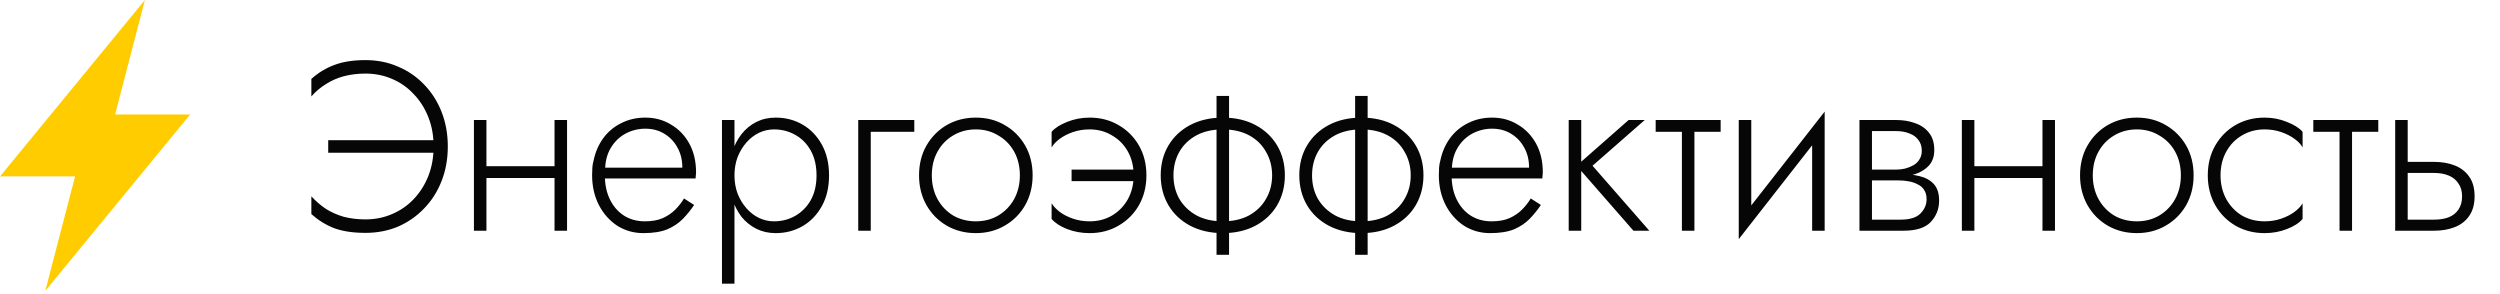 <svg width="264" height="31" viewBox="0 0 264 31" fill="none" xmlns="http://www.w3.org/2000/svg">
<path d="M34.659 16.13H45.789V14.808H34.659V16.13ZM45.789 15.469C45.789 16.604 45.603 17.646 45.23 18.595C44.857 19.526 44.34 20.34 43.68 21.034C43.036 21.712 42.274 22.237 41.393 22.61C40.529 22.982 39.597 23.169 38.598 23.169C37.768 23.169 36.997 23.075 36.285 22.889C35.591 22.686 34.964 22.406 34.405 22.05C33.846 21.678 33.338 21.237 32.88 20.729V22.61C33.626 23.27 34.439 23.77 35.32 24.109C36.218 24.431 37.31 24.591 38.598 24.591C39.834 24.591 40.978 24.371 42.028 23.931C43.078 23.473 43.993 22.838 44.773 22.025C45.569 21.212 46.187 20.246 46.627 19.128C47.068 18.01 47.288 16.791 47.288 15.469C47.288 14.148 47.068 12.928 46.627 11.81C46.187 10.692 45.569 9.726 44.773 8.913C43.993 8.1 43.078 7.473 42.028 7.033C40.978 6.575 39.834 6.347 38.598 6.347C37.31 6.347 36.218 6.516 35.32 6.855C34.439 7.177 33.626 7.668 32.88 8.329V10.184C33.321 9.676 33.829 9.244 34.405 8.888C34.981 8.515 35.616 8.236 36.311 8.049C37.022 7.863 37.785 7.77 38.598 7.77C39.597 7.77 40.529 7.956 41.393 8.329C42.274 8.701 43.036 9.235 43.68 9.93C44.34 10.607 44.857 11.42 45.23 12.369C45.603 13.301 45.789 14.334 45.789 15.469ZM50.835 18.798H59.373V17.553H50.835V18.798ZM58.559 12.674V24.363H59.881V12.674H58.559ZM50.047 12.674V24.363H51.368V12.674H50.047ZM63.365 18.849H73.453C73.47 18.747 73.478 18.645 73.478 18.544C73.495 18.425 73.504 18.315 73.504 18.213C73.504 17.045 73.266 16.028 72.792 15.164C72.318 14.3 71.674 13.631 70.861 13.157C70.065 12.665 69.158 12.42 68.142 12.42C67.21 12.42 66.363 12.615 65.601 13.004C64.839 13.377 64.203 13.911 63.695 14.605C63.204 15.283 62.865 16.07 62.679 16.968C62.611 17.206 62.569 17.451 62.552 17.705C62.535 17.959 62.526 18.222 62.526 18.493C62.526 19.662 62.764 20.712 63.238 21.644C63.712 22.559 64.356 23.287 65.169 23.829C65.999 24.354 66.922 24.617 67.939 24.617C68.972 24.617 69.819 24.481 70.48 24.21C71.14 23.922 71.691 23.55 72.132 23.092C72.572 22.635 72.962 22.152 73.3 21.644L72.233 20.958C71.979 21.381 71.666 21.779 71.293 22.152C70.937 22.508 70.497 22.804 69.972 23.041C69.463 23.262 68.837 23.372 68.091 23.372C67.261 23.372 66.524 23.169 65.88 22.762C65.254 22.355 64.762 21.788 64.407 21.059C64.051 20.331 63.873 19.476 63.873 18.493L63.898 18.036C63.898 17.104 64.093 16.308 64.483 15.647C64.873 14.986 65.389 14.478 66.033 14.122C66.694 13.767 67.397 13.589 68.142 13.589C68.904 13.589 69.573 13.767 70.149 14.122C70.742 14.478 71.208 14.969 71.547 15.596C71.886 16.206 72.055 16.909 72.055 17.705H63.365V18.849ZM77.56 29.953V12.674H76.239V29.953H77.56ZM87.547 18.518C87.547 17.265 87.293 16.181 86.784 15.266C86.276 14.351 85.599 13.648 84.751 13.157C83.904 12.665 82.956 12.42 81.906 12.42C81.16 12.42 80.483 12.572 79.873 12.877C79.263 13.182 78.738 13.614 78.297 14.173C77.874 14.715 77.543 15.359 77.306 16.104C77.069 16.85 76.951 17.654 76.951 18.518C76.951 19.382 77.069 20.187 77.306 20.932C77.543 21.678 77.874 22.33 78.297 22.889C78.738 23.431 79.263 23.855 79.873 24.16C80.483 24.464 81.16 24.617 81.906 24.617C82.956 24.617 83.904 24.371 84.751 23.88C85.599 23.389 86.276 22.686 86.784 21.771C87.293 20.856 87.547 19.772 87.547 18.518ZM86.225 18.518C86.225 19.535 86.022 20.407 85.615 21.136C85.209 21.847 84.667 22.398 83.989 22.787C83.312 23.177 82.558 23.372 81.728 23.372C81.186 23.372 80.66 23.253 80.152 23.016C79.661 22.779 79.221 22.44 78.831 22C78.441 21.559 78.128 21.043 77.891 20.45C77.671 19.857 77.56 19.213 77.56 18.518C77.56 17.824 77.671 17.18 77.891 16.587C78.128 15.994 78.441 15.478 78.831 15.037C79.221 14.597 79.661 14.258 80.152 14.021C80.66 13.784 81.186 13.665 81.728 13.665C82.558 13.665 83.312 13.86 83.989 14.249C84.667 14.622 85.209 15.173 85.615 15.901C86.022 16.63 86.225 17.502 86.225 18.518ZM90.629 12.674V24.363H91.951V13.919H96.55V12.674H90.629ZM97.051 18.518C97.051 19.687 97.313 20.738 97.838 21.669C98.364 22.584 99.075 23.304 99.973 23.829C100.888 24.354 101.913 24.617 103.048 24.617C104.183 24.617 105.199 24.354 106.097 23.829C107.012 23.304 107.732 22.584 108.257 21.669C108.782 20.738 109.045 19.687 109.045 18.518C109.045 17.333 108.782 16.282 108.257 15.367C107.732 14.453 107.012 13.733 106.097 13.208C105.199 12.682 104.183 12.42 103.048 12.42C101.913 12.42 100.888 12.682 99.973 13.208C99.075 13.733 98.364 14.453 97.838 15.367C97.313 16.282 97.051 17.333 97.051 18.518ZM98.398 18.518C98.398 17.57 98.601 16.731 99.007 16.003C99.414 15.274 99.965 14.707 100.659 14.3C101.371 13.877 102.167 13.665 103.048 13.665C103.929 13.665 104.716 13.877 105.411 14.3C106.122 14.707 106.681 15.274 107.088 16.003C107.495 16.731 107.698 17.57 107.698 18.518C107.698 19.45 107.495 20.289 107.088 21.034C106.681 21.762 106.122 22.338 105.411 22.762C104.716 23.169 103.929 23.372 103.048 23.372C102.167 23.372 101.371 23.169 100.659 22.762C99.965 22.338 99.414 21.762 99.007 21.034C98.601 20.289 98.398 19.45 98.398 18.518ZM113.159 17.909V19.128H119.765L120.832 17.909H113.159ZM119.714 18.518C119.714 19.45 119.511 20.289 119.105 21.034C118.698 21.762 118.139 22.338 117.427 22.762C116.733 23.169 115.945 23.372 115.064 23.372C114.437 23.372 113.853 23.279 113.311 23.092C112.769 22.906 112.303 22.669 111.913 22.381C111.524 22.076 111.236 21.771 111.049 21.466V23.118C111.405 23.541 111.947 23.897 112.676 24.185C113.421 24.473 114.217 24.617 115.064 24.617C116.199 24.617 117.216 24.354 118.114 23.829C119.028 23.304 119.748 22.584 120.273 21.669C120.799 20.738 121.061 19.687 121.061 18.518C121.061 17.333 120.799 16.282 120.273 15.367C119.748 14.453 119.028 13.733 118.114 13.208C117.216 12.682 116.199 12.42 115.064 12.42C114.217 12.42 113.421 12.572 112.676 12.877C111.947 13.165 111.405 13.512 111.049 13.919V15.571C111.236 15.249 111.524 14.944 111.913 14.656C112.303 14.368 112.769 14.131 113.311 13.944C113.853 13.758 114.437 13.665 115.064 13.665C115.945 13.665 116.733 13.877 117.427 14.3C118.139 14.707 118.698 15.274 119.105 16.003C119.511 16.731 119.714 17.57 119.714 18.518ZM128.466 10.133V26.904H129.788V10.133H128.466ZM122.571 18.518C122.571 19.687 122.842 20.738 123.384 21.669C123.926 22.584 124.689 23.304 125.671 23.829C126.671 24.354 127.823 24.617 129.127 24.617C130.448 24.617 131.6 24.354 132.583 23.829C133.565 23.304 134.328 22.584 134.87 21.669C135.412 20.738 135.683 19.687 135.683 18.518C135.683 17.333 135.412 16.282 134.87 15.367C134.328 14.453 133.565 13.733 132.583 13.208C131.6 12.682 130.448 12.42 129.127 12.42C127.823 12.42 126.671 12.682 125.671 13.208C124.689 13.733 123.926 14.453 123.384 15.367C122.842 16.282 122.571 17.333 122.571 18.518ZM123.918 18.518C123.918 17.604 124.121 16.782 124.528 16.054C124.951 15.308 125.553 14.724 126.332 14.3C127.111 13.877 128.043 13.665 129.127 13.665C130.211 13.665 131.143 13.877 131.922 14.3C132.701 14.724 133.294 15.308 133.701 16.054C134.124 16.782 134.336 17.604 134.336 18.518C134.336 19.433 134.124 20.255 133.701 20.983C133.294 21.712 132.701 22.296 131.922 22.736C131.143 23.16 130.211 23.372 129.127 23.372C128.043 23.372 127.111 23.16 126.332 22.736C125.553 22.296 124.951 21.712 124.528 20.983C124.121 20.255 123.918 19.433 123.918 18.518ZM143.101 10.133V26.904H144.423V10.133H143.101ZM137.206 18.518C137.206 19.687 137.477 20.738 138.019 21.669C138.561 22.584 139.324 23.304 140.306 23.829C141.306 24.354 142.457 24.617 143.762 24.617C145.083 24.617 146.235 24.354 147.218 23.829C148.2 23.304 148.963 22.584 149.505 21.669C150.047 20.738 150.318 19.687 150.318 18.518C150.318 17.333 150.047 16.282 149.505 15.367C148.963 14.453 148.2 13.733 147.218 13.208C146.235 12.682 145.083 12.42 143.762 12.42C142.457 12.42 141.306 12.682 140.306 13.208C139.324 13.733 138.561 14.453 138.019 15.367C137.477 16.282 137.206 17.333 137.206 18.518ZM138.553 18.518C138.553 17.604 138.756 16.782 139.163 16.054C139.586 15.308 140.187 14.724 140.967 14.3C141.746 13.877 142.678 13.665 143.762 13.665C144.846 13.665 145.778 13.877 146.557 14.3C147.336 14.724 147.929 15.308 148.336 16.054C148.759 16.782 148.971 17.604 148.971 18.518C148.971 19.433 148.759 20.255 148.336 20.983C147.929 21.712 147.336 22.296 146.557 22.736C145.778 23.16 144.846 23.372 143.762 23.372C142.678 23.372 141.746 23.16 140.967 22.736C140.187 22.296 139.586 21.712 139.163 20.983C138.756 20.255 138.553 19.433 138.553 18.518ZM152.781 18.849H162.869C162.886 18.747 162.894 18.645 162.894 18.544C162.911 18.425 162.92 18.315 162.92 18.213C162.92 17.045 162.683 16.028 162.208 15.164C161.734 14.3 161.09 13.631 160.277 13.157C159.481 12.665 158.575 12.42 157.558 12.42C156.626 12.42 155.779 12.615 155.017 13.004C154.255 13.377 153.62 13.911 153.111 14.605C152.62 15.283 152.281 16.07 152.095 16.968C152.027 17.206 151.985 17.451 151.968 17.705C151.951 17.959 151.942 18.222 151.942 18.493C151.942 19.662 152.18 20.712 152.654 21.644C153.128 22.559 153.772 23.287 154.585 23.829C155.415 24.354 156.338 24.617 157.355 24.617C158.388 24.617 159.235 24.481 159.896 24.21C160.557 23.922 161.107 23.55 161.548 23.092C161.988 22.635 162.378 22.152 162.717 21.644L161.649 20.958C161.395 21.381 161.082 21.779 160.709 22.152C160.353 22.508 159.913 22.804 159.388 23.041C158.88 23.262 158.253 23.372 157.507 23.372C156.677 23.372 155.94 23.169 155.297 22.762C154.67 22.355 154.179 21.788 153.823 21.059C153.467 20.331 153.289 19.476 153.289 18.493L153.315 18.036C153.315 17.104 153.509 16.308 153.899 15.647C154.289 14.986 154.805 14.478 155.449 14.122C156.11 13.767 156.813 13.589 157.558 13.589C158.32 13.589 158.99 13.767 159.566 14.122C160.159 14.478 160.624 14.969 160.963 15.596C161.302 16.206 161.471 16.909 161.471 17.705H152.781V18.849ZM165.655 12.674V24.363H166.977V12.674H165.655ZM171.982 12.674L166.494 17.502L172.491 24.363H174.168L168.171 17.502L173.685 12.674H171.982ZM174.839 12.674V13.919H181.7V12.674H174.839ZM177.609 13.03V24.363H178.93V13.03H177.609ZM192.557 13.817L192.684 11.785L183.74 23.219L183.613 25.252L192.557 13.817ZM184.934 12.674H183.613V25.252L184.934 23.372V12.674ZM192.684 11.785L191.363 13.665V24.363H192.684V11.785ZM197.121 18.366V19.052H200.501C200.89 19.052 201.255 19.086 201.593 19.154C201.949 19.221 202.263 19.331 202.534 19.484C202.822 19.619 203.042 19.814 203.194 20.068C203.364 20.323 203.448 20.644 203.448 21.034C203.448 21.61 203.228 22.118 202.788 22.559C202.364 22.982 201.67 23.194 200.704 23.194H197.121V24.363H201.009C202.347 24.363 203.304 24.058 203.88 23.448C204.473 22.821 204.77 22.067 204.77 21.186C204.77 20.424 204.583 19.84 204.211 19.433C203.838 19.027 203.33 18.747 202.686 18.595C202.042 18.442 201.314 18.366 200.501 18.366H197.121ZM197.121 18.671H200.247C200.975 18.671 201.636 18.578 202.229 18.391C202.838 18.188 203.33 17.883 203.702 17.477C204.075 17.053 204.261 16.511 204.261 15.85C204.261 15.088 204.075 14.478 203.702 14.021C203.33 13.546 202.838 13.208 202.229 13.004C201.636 12.784 200.975 12.674 200.247 12.674H197.121V13.843H200.247C200.772 13.843 201.238 13.928 201.644 14.097C202.051 14.249 202.364 14.478 202.584 14.783C202.822 15.088 202.94 15.469 202.94 15.927C202.94 16.282 202.855 16.587 202.686 16.841C202.534 17.095 202.322 17.299 202.051 17.451C201.78 17.604 201.483 17.722 201.161 17.807C200.856 17.875 200.552 17.909 200.247 17.909H197.121V18.671ZM196.359 12.674V24.363H197.68V12.674H196.359ZM207.96 18.798H216.498V17.553H207.96V18.798ZM215.685 12.674V24.363H217.006V12.674H215.685ZM207.172 12.674V24.363H208.494V12.674H207.172ZM219.652 18.518C219.652 19.687 219.914 20.738 220.439 21.669C220.964 22.584 221.676 23.304 222.574 23.829C223.489 24.354 224.513 24.617 225.648 24.617C226.783 24.617 227.8 24.354 228.698 23.829C229.612 23.304 230.332 22.584 230.858 21.669C231.383 20.738 231.645 19.687 231.645 18.518C231.645 17.333 231.383 16.282 230.858 15.367C230.332 14.453 229.612 13.733 228.698 13.208C227.8 12.682 226.783 12.42 225.648 12.42C224.513 12.42 223.489 12.682 222.574 13.208C221.676 13.733 220.964 14.453 220.439 15.367C219.914 16.282 219.652 17.333 219.652 18.518ZM220.998 18.518C220.998 17.57 221.202 16.731 221.608 16.003C222.015 15.274 222.565 14.707 223.26 14.3C223.971 13.877 224.767 13.665 225.648 13.665C226.529 13.665 227.317 13.877 228.012 14.3C228.723 14.707 229.282 15.274 229.689 16.003C230.095 16.731 230.299 17.57 230.299 18.518C230.299 19.45 230.095 20.289 229.689 21.034C229.282 21.762 228.723 22.338 228.012 22.762C227.317 23.169 226.529 23.372 225.648 23.372C224.767 23.372 223.971 23.169 223.26 22.762C222.565 22.338 222.015 21.762 221.608 21.034C221.202 20.289 220.998 19.45 220.998 18.518ZM234.489 18.518C234.489 17.57 234.692 16.731 235.099 16.003C235.505 15.274 236.056 14.707 236.75 14.3C237.462 13.877 238.258 13.665 239.139 13.665C239.766 13.665 240.35 13.758 240.892 13.944C241.434 14.131 241.9 14.368 242.29 14.656C242.696 14.944 242.984 15.249 243.154 15.571V13.919C242.798 13.512 242.247 13.165 241.502 12.877C240.774 12.572 239.986 12.42 239.139 12.42C238.004 12.42 236.979 12.682 236.064 13.208C235.166 13.733 234.455 14.453 233.93 15.367C233.404 16.282 233.142 17.333 233.142 18.518C233.142 19.687 233.404 20.738 233.93 21.669C234.455 22.584 235.166 23.304 236.064 23.829C236.979 24.354 238.004 24.617 239.139 24.617C239.986 24.617 240.774 24.473 241.502 24.185C242.247 23.897 242.798 23.541 243.154 23.118V21.466C242.984 21.771 242.696 22.076 242.29 22.381C241.9 22.669 241.434 22.906 240.892 23.092C240.35 23.279 239.766 23.372 239.139 23.372C238.258 23.372 237.462 23.169 236.75 22.762C236.056 22.338 235.505 21.762 235.099 21.034C234.692 20.289 234.489 19.45 234.489 18.518ZM244.285 12.674V13.919H251.146V12.674H244.285ZM247.055 13.03V24.363H248.376V13.03H247.055ZM252.932 12.674V24.363H254.253V12.674H252.932ZM253.669 18.264H257.048C257.641 18.264 258.158 18.357 258.598 18.544C259.039 18.73 259.378 19.01 259.615 19.382C259.869 19.738 259.996 20.187 259.996 20.729C259.996 21.288 259.869 21.754 259.615 22.127C259.378 22.482 259.039 22.753 258.598 22.94C258.158 23.109 257.641 23.194 257.048 23.194H253.669V24.363H257.048C257.862 24.363 258.59 24.236 259.234 23.982C259.877 23.727 260.386 23.329 260.758 22.787C261.131 22.245 261.317 21.559 261.317 20.729C261.317 19.882 261.131 19.196 260.758 18.671C260.386 18.129 259.877 17.731 259.234 17.477C258.59 17.222 257.862 17.095 257.048 17.095H253.669V18.264Z" fill="#060606"/>
<path d="M20.084 12.087H12.157L15.302 0L0 18.63H7.927L4.782 30.717L20.084 12.087Z" fill="#FFCC00"/>
</svg>
